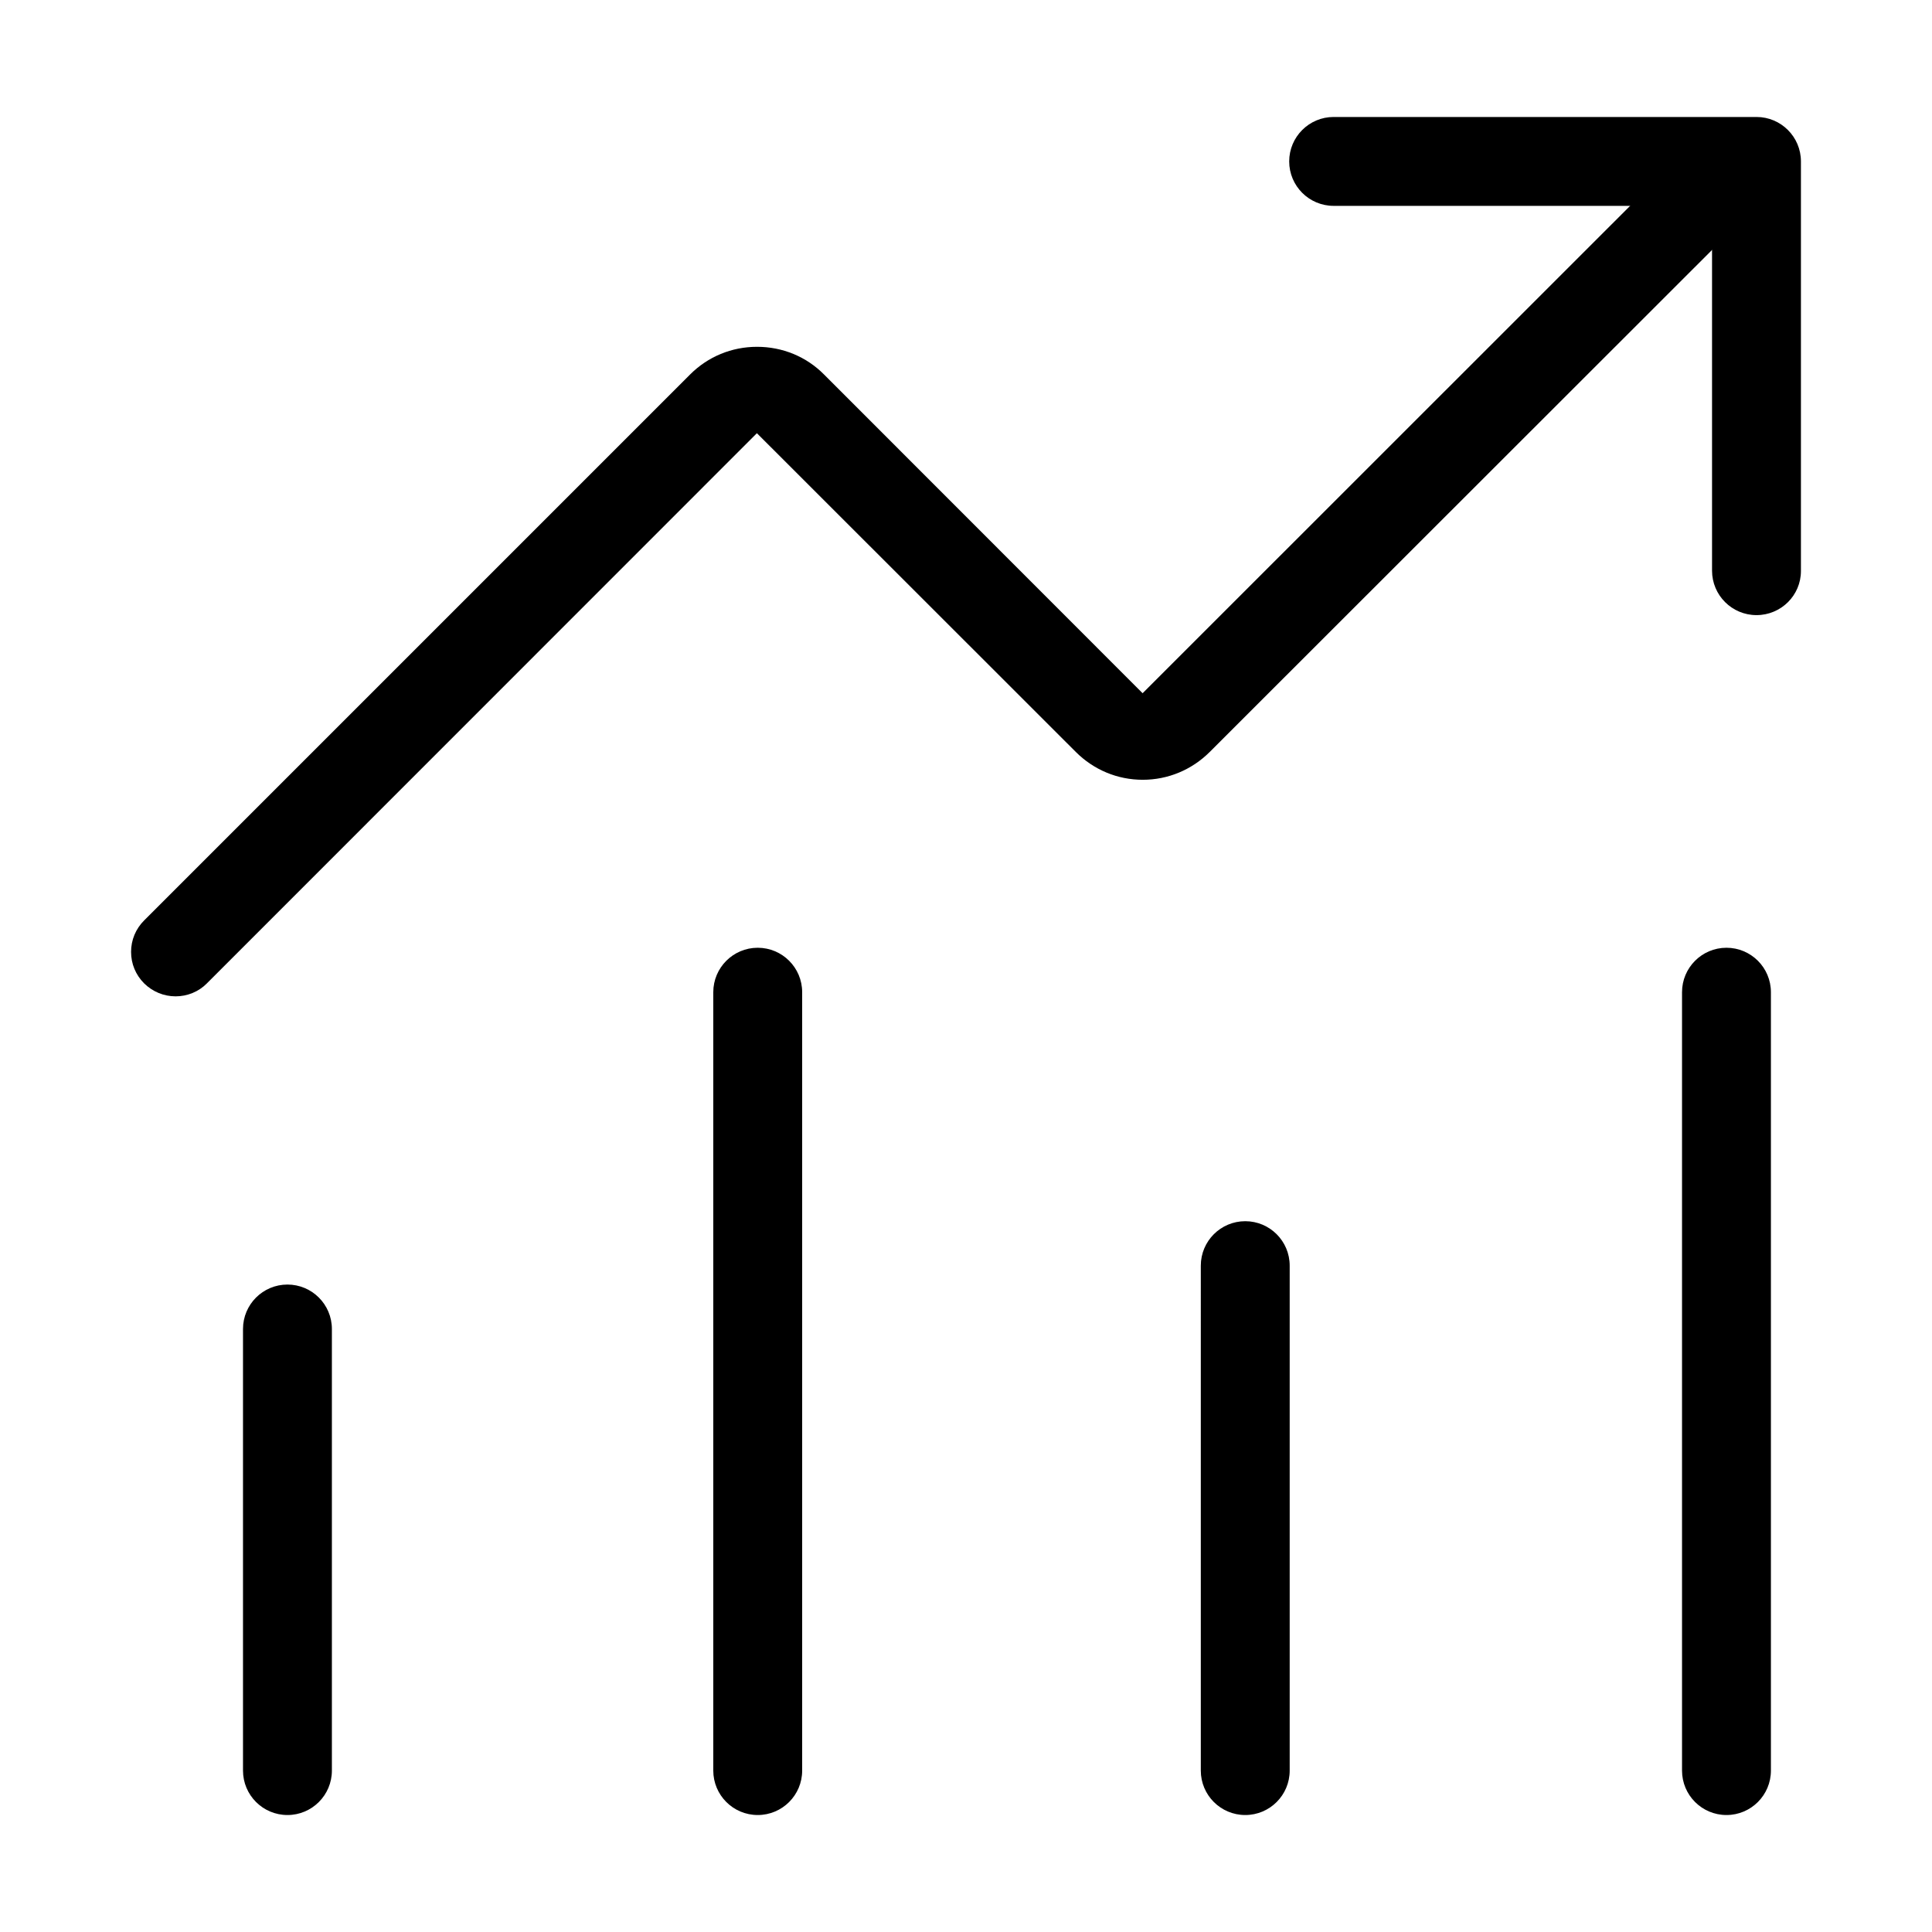 <svg t="1754193042248" class="icon" viewBox="0 0 1024 1024" version="1.1" xmlns="http://www.w3.org/2000/svg" p-id="3355" width="64" height="64"><path d="M93.113 528.084c-6.328 0-12.217-2.461-16.699-6.855-4.482-4.482-6.943-10.371-6.943-16.699s2.461-12.217 6.943-16.699l289.336-289.336c9.492-9.492 22.061-14.678 35.508-14.678 13.447 0 26.104 5.186 35.508 14.678l168.838 168.926L889.227 83.885c4.482-4.482 10.371-6.943 16.699-6.943 6.328 0 12.217 2.461 16.699 6.943 9.229 9.229 9.229 24.17 0 33.398L641.199 398.533c-9.492 9.492-22.148 14.766-35.508 14.766-13.447 0-26.016-5.273-35.508-14.766L401.17 229.607 109.637 521.229c-4.307 4.395-10.371 6.855-16.523 6.855z" p-id="3356"></path><path d="M915.066 962c-13.008 0-23.555-10.547-23.555-23.555V525.887c0-13.008 10.547-23.555 23.555-23.555s23.555 10.547 23.555 23.555v412.559c0 13.008-10.547 23.555-23.555 23.555z m-255.059 0c-13.008 0-23.555-10.547-23.555-23.555V670.818c0-13.008 10.547-23.555 23.555-23.555s23.555 10.547 23.555 23.555v267.627c0 13.008-10.547 23.555-23.555 23.555z m-258.398 0c-13.008 0-23.555-10.547-23.555-23.555V525.887c0-13.008 10.547-23.555 23.555-23.555s23.555 10.547 23.555 23.555v412.559c0 13.008-10.547 23.555-23.555 23.555z m-249.258 0C139.344 962 128.797 951.453 128.797 938.445V704.393c0-13.008 10.547-23.555 23.555-23.555s23.555 10.547 23.555 23.555v234.053c0 13.008-10.547 23.555-23.555 23.555z m778.623-635.977c-13.008 0-23.555-10.547-23.555-23.555v-193.359H706.854c-13.008 0-23.555-10.547-23.555-23.555S693.846 62 706.854 62h224.121c13.008 0 23.555 10.547 23.555 23.555v217.09c0 12.92-10.547 23.379-23.555 23.379z" p-id="3357"></path></svg>